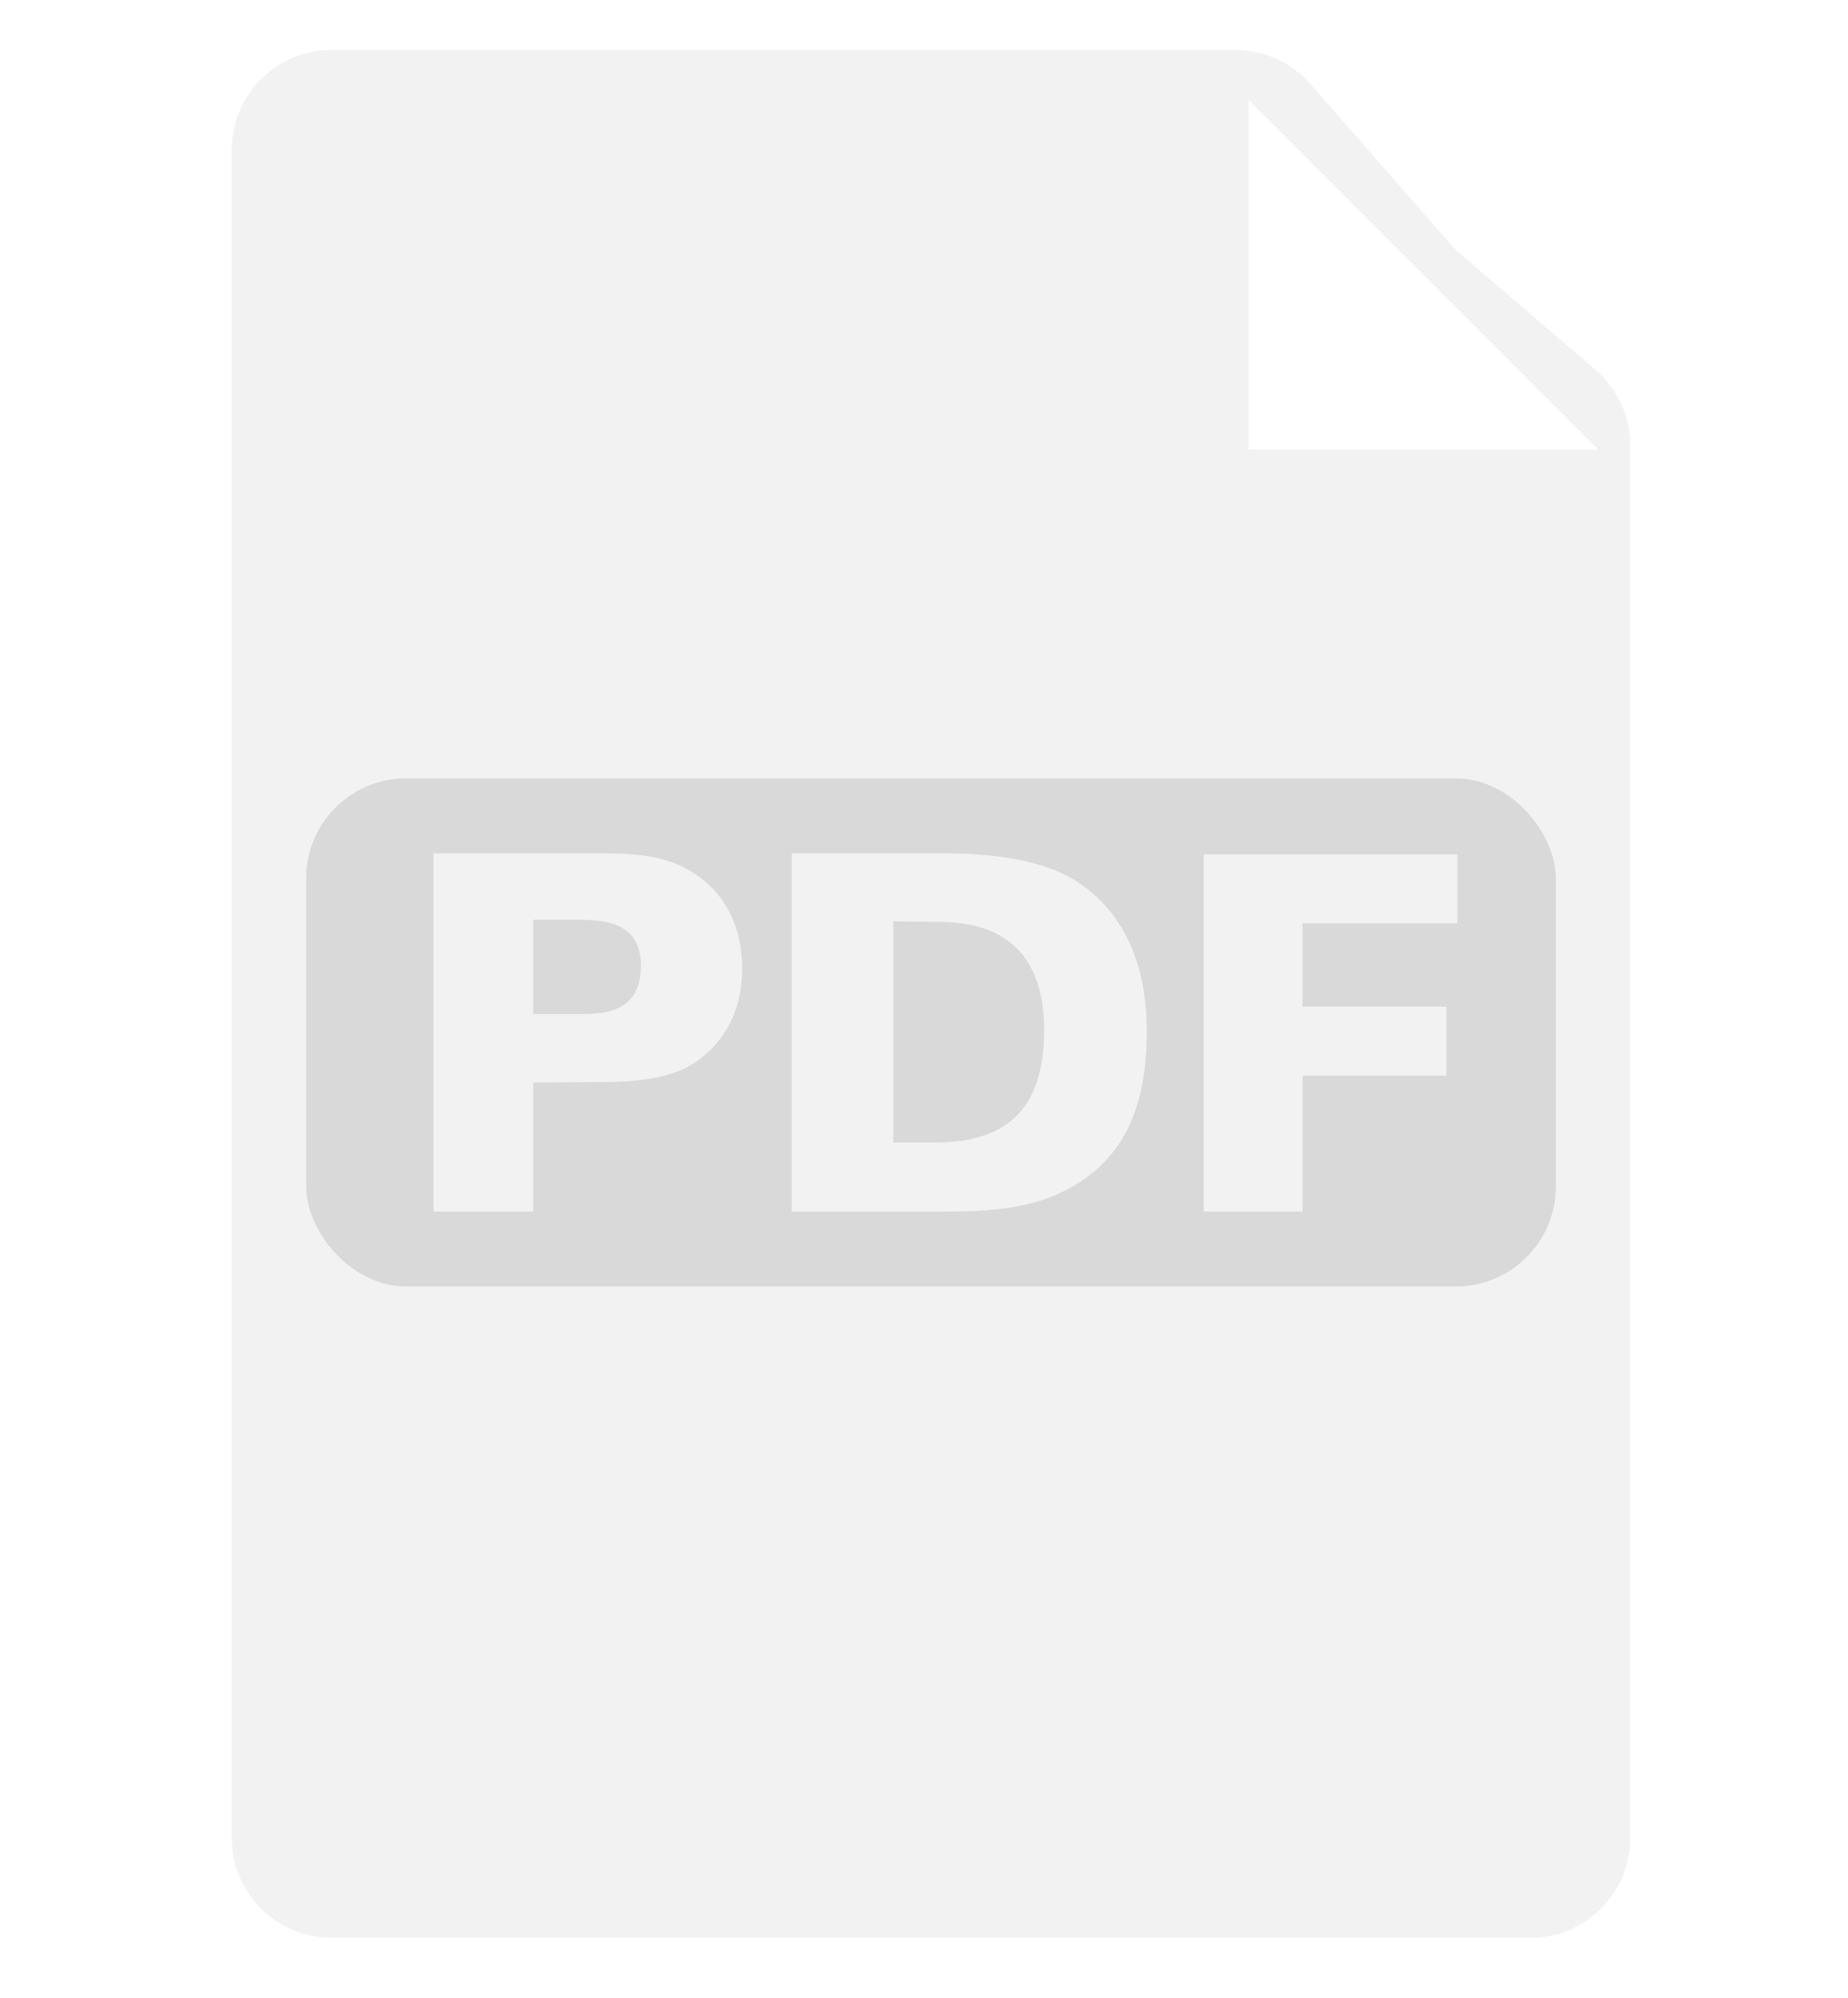 <svg width="37" height="40" viewBox="0 0 37 40" fill="none" xmlns="http://www.w3.org/2000/svg">
<path d="M4.64 3C4.64 1.895 5.535 1 6.64 1H24.732C25.309 1 25.858 1.249 26.237 1.683L29.045 4.892C29.108 4.964 29.176 5.031 29.249 5.093L31.941 7.401C32.385 7.781 32.64 8.336 32.64 8.92V36.8C32.64 37.905 31.744 38.8 30.64 38.8H6.64C5.535 38.8 4.64 37.905 4.64 36.8V3Z" fill="#F2F2F2"/>
<g filter="url(#filter0_d_154_944)">
<path d="M26 8H33L26 1V8Z" fill="white"/>
</g>
<rect x="6.13" y="15.585" width="25.02" height="10.173" rx="2" fill="#D9D9D9"/>
<g filter="url(#filter1_d_154_944)">
<path d="M24.102 24.258V17.106H29.178V18.487H26.079V20.155H28.959V21.536H26.079V24.258H24.102Z" fill="#F2F2F2"/>
<path d="M15.85 24.258V17.086H18.879C19.733 17.086 20.866 17.176 21.61 17.682C22.673 18.407 22.961 19.589 22.961 20.652C22.961 22.241 22.455 23.413 21.005 23.979C20.27 24.258 19.395 24.258 18.899 24.258H15.85ZM17.886 18.447V22.877H18.74C20.061 22.867 20.905 22.301 20.905 20.632C20.905 18.457 19.276 18.457 18.67 18.457L17.886 18.447Z" fill="#F2F2F2"/>
<path d="M8.681 24.258V17.086H11.978C12.534 17.086 13.259 17.086 13.845 17.454C14.451 17.821 14.859 18.467 14.859 19.401C14.859 20.662 14.054 21.208 13.776 21.357C13.22 21.665 12.356 21.665 11.968 21.665L10.677 21.675V24.258H8.681ZM10.677 18.417V20.304H11.561C12.048 20.304 12.832 20.304 12.832 19.341C12.832 18.467 12.127 18.417 11.551 18.417H10.677Z" fill="#F2F2F2"/>
</g>
<defs>
<filter id="filter0_d_154_944" x="24" y="1" width="9" height="9" filterUnits="userSpaceOnUse" color-interpolation-filters="sRGB">
<feFlood flood-opacity="0" result="BackgroundImageFix"/>
<feColorMatrix in="SourceAlpha" type="matrix" values="0 0 0 0 0 0 0 0 0 0 0 0 0 0 0 0 0 0 127 0" result="hardAlpha"/>
<feOffset dx="-1" dy="1"/>
<feGaussianBlur stdDeviation="0.5"/>
<feComposite in2="hardAlpha" operator="out"/>
<feColorMatrix type="matrix" values="0 0 0 0 0 0 0 0 0 0 0 0 0 0 0 0 0 0 0.15 0"/>
<feBlend mode="normal" in2="BackgroundImageFix" result="effect1_dropShadow_154_944"/>
<feBlend mode="normal" in="SourceGraphic" in2="effect1_dropShadow_154_944" result="shape"/>
</filter>
<filter id="filter1_d_154_944" x="6.318" y="14.724" width="25.222" height="11.896" filterUnits="userSpaceOnUse" color-interpolation-filters="sRGB">
<feFlood flood-opacity="0" result="BackgroundImageFix"/>
<feColorMatrix in="SourceAlpha" type="matrix" values="0 0 0 0 0 0 0 0 0 0 0 0 0 0 0 0 0 0 127 0" result="hardAlpha"/>
<feOffset/>
<feGaussianBlur stdDeviation="1.181"/>
<feComposite in2="hardAlpha" operator="out"/>
<feColorMatrix type="matrix" values="0 0 0 0 0 0 0 0 0 0 0 0 0 0 0 0 0 0 0.22 0"/>
<feBlend mode="normal" in2="BackgroundImageFix" result="effect1_dropShadow_154_944"/>
<feBlend mode="normal" in="SourceGraphic" in2="effect1_dropShadow_154_944" result="shape"/>
</filter>
</defs>
</svg>
